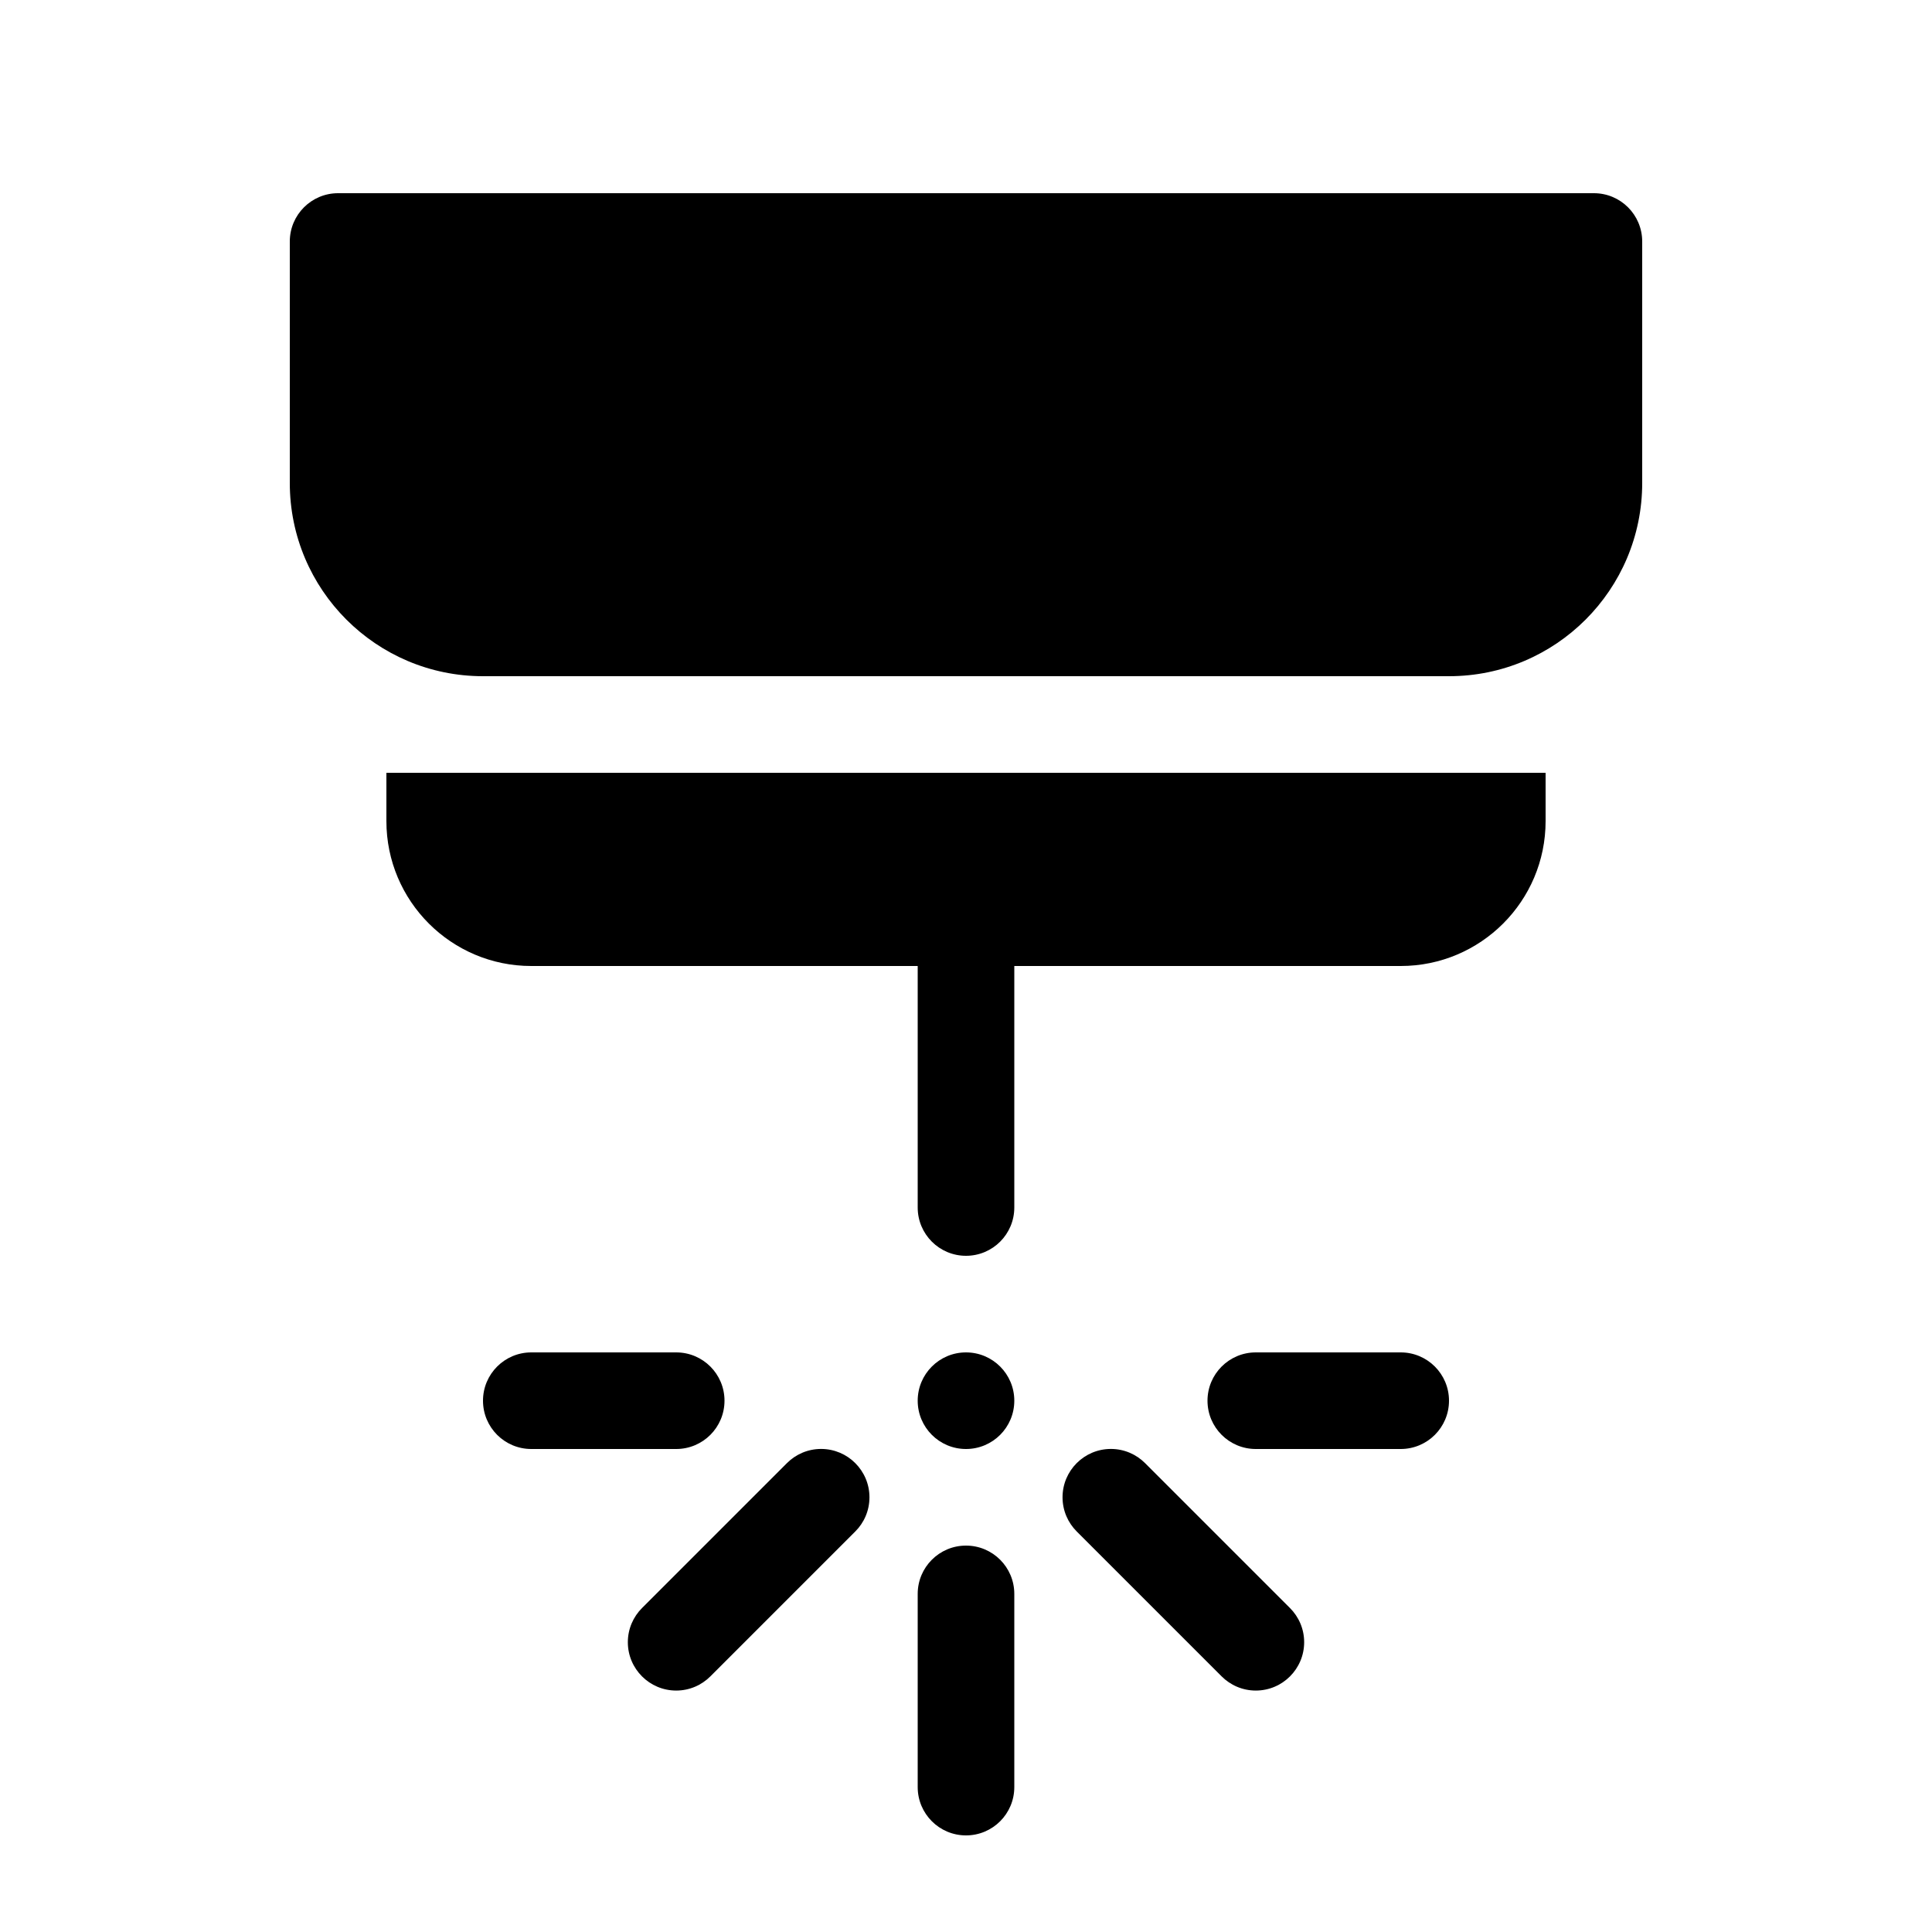 <!-- Generated by IcoMoon.io -->
<svg version="1.1" xmlns="http://www.w3.org/2000/svg" width="32" height="32" viewBox="0 0 32 32">
<title>laser-tool-filled</title>
<path d="M5.6 3.2c-0.442 0-0.8 0.358-0.8 0.8v0 4c0 1.767 1.433 3.2 3.2 3.2v0h16c1.767 0 3.2-1.433 3.2-3.2v0-4c0-0.442-0.358-0.8-0.8-0.8v0h-20.8zM16.8 16h6.4c1.325 0 2.4-1.075 2.4-2.4v0-0.8h-19.2v0.8c0 1.325 1.075 2.4 2.4 2.4v0h6.4v4c0 0.442 0.358 0.8 0.8 0.8s0.8-0.358 0.8-0.8v0-4zM8 23.2c0-0.442 0.358-0.8 0.8-0.8v0h2.4c0.442 0 0.8 0.358 0.8 0.8s-0.358 0.8-0.8 0.8v0h-2.4c-0.442 0-0.8-0.358-0.8-0.8v0zM20.8 22.4c-0.442 0-0.8 0.358-0.8 0.8s0.358 0.8 0.8 0.8v0h2.4c0.442 0 0.8-0.358 0.8-0.8s-0.358-0.8-0.8-0.8v0h-2.4zM16.8 23.2c0 0.442-0.358 0.8-0.8 0.8s-0.8-0.358-0.8-0.8v0c0-0.442 0.358-0.8 0.8-0.8s0.8 0.358 0.8 0.8v0zM16.8 26.4c0-0.442-0.358-0.8-0.8-0.8s-0.8 0.358-0.8 0.8v0 3.2c0 0.442 0.358 0.8 0.8 0.8s0.8-0.358 0.8-0.8v0-3.2zM14.166 24.234c0.145 0.145 0.235 0.345 0.235 0.566s-0.090 0.422-0.235 0.566l-2.4 2.4c-0.145 0.145-0.345 0.235-0.566 0.235-0.442 0-0.801-0.359-0.801-0.801 0-0.221 0.090-0.421 0.235-0.566l2.4-2.4c0.145-0.145 0.345-0.235 0.566-0.235s0.422 0.090 0.566 0.235l0 0zM17.834 25.366c-0.145-0.145-0.235-0.345-0.235-0.566 0-0.442 0.359-0.801 0.801-0.801 0.221 0 0.421 0.090 0.566 0.235v0l2.4 2.4c0.145 0.145 0.235 0.345 0.235 0.566 0 0.442-0.359 0.801-0.801 0.801-0.221 0-0.421-0.090-0.566-0.235l-2.4-2.4z"></path>
</svg>
